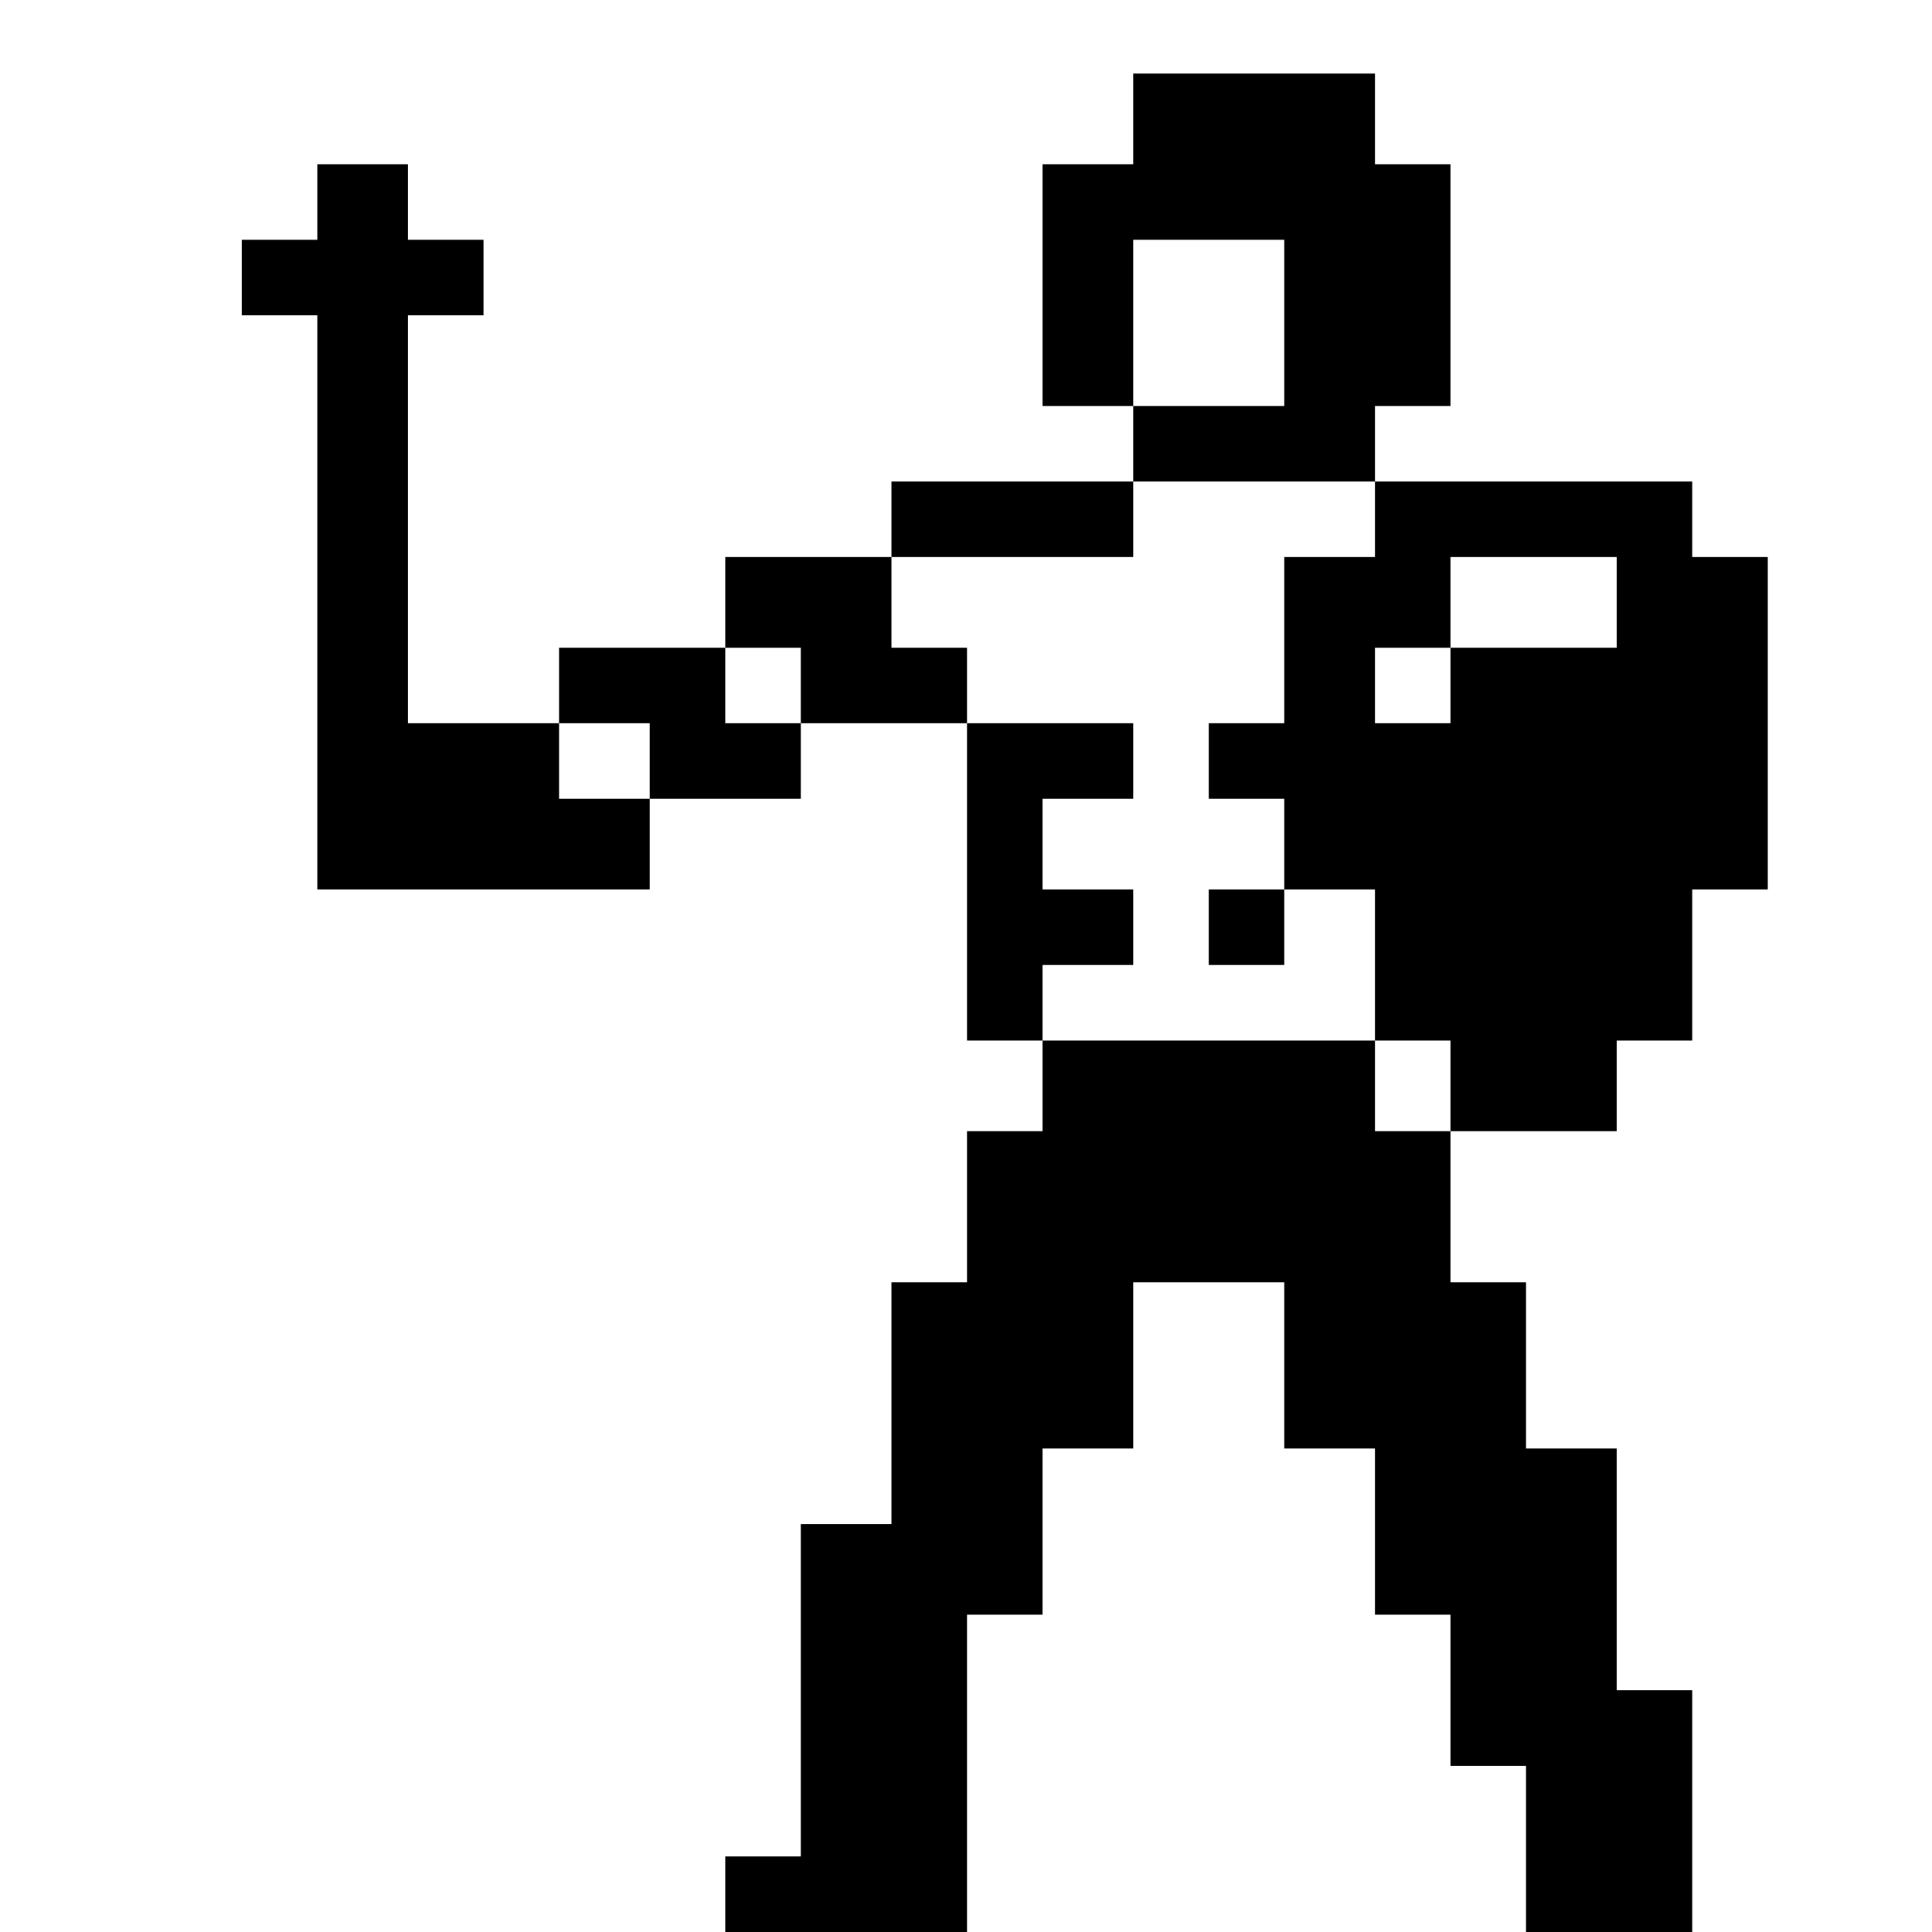 <?xml version="1.0" standalone="no"?>
<!DOCTYPE svg PUBLIC "-//W3C//DTD SVG 20010904//EN"
 "http://www.w3.org/TR/2001/REC-SVG-20010904/DTD/svg10.dtd">
<svg version="1.0" xmlns="http://www.w3.org/2000/svg"
 width="468pt" height="468pt" viewBox="0 0 468 468"
 preserveAspectRatio="xMidYMid meet">
<g transform="translate(0,468) scale(0.366,-0.366)"
fill="#000000" stroke="none">
<path d="M750 1200 l0 -30 -30 0 -30 0 0 -80 0 -80 30 0 30 0 0 -25 0 -25 -80
0 -80 0 0 -25 0 -25 -55 0 -55 0 0 -30 0 -30 -55 0 -55 0 0 -25 0 -25 -50 0
-50 0 0 135 0 135 25 0 25 0 0 25 0 25 -25 0 -25 0 0 25 0 25 -30 0 -30 0 0
-25 0 -25 -25 0 -25 0 0 -25 0 -25 25 0 25 0 0 -190 0 -190 110 0 110 0 0 30
0 30 50 0 50 0 0 25 0 25 55 0 55 0 0 -105 0 -105 25 0 25 0 0 -30 0 -30 -25
0 -25 0 0 -50 0 -50 -25 0 -25 0 0 -80 0 -80 -30 0 -30 0 0 -110 0 -110 -25 0
-25 0 0 -25 0 -25 80 0 80 0 0 105 0 105 25 0 25 0 0 55 0 55 30 0 30 0 0 55
0 55 50 0 50 0 0 -55 0 -55 30 0 30 0 0 -55 0 -55 25 0 25 0 0 -50 0 -50 25 0
25 0 0 -55 0 -55 55 0 55 0 0 80 0 80 -25 0 -25 0 0 80 0 80 -30 0 -30 0 0 55
0 55 -25 0 -25 0 0 50 0 50 55 0 55 0 0 30 0 30 25 0 25 0 0 50 0 50 25 0 25
0 0 110 0 110 -25 0 -25 0 0 25 0 25 -105 0 -105 0 0 25 0 25 25 0 25 0 0 80
0 80 -25 0 -25 0 0 30 0 30 -80 0 -80 0 0 -30z m100 -135 l0 -55 -50 0 -50 0
0 55 0 55 50 0 50 0 0 -55z m60 -130 l0 -25 -30 0 -30 0 0 -55 0 -55 -25 0
-25 0 0 -25 0 -25 25 0 25 0 0 -30 0 -30 30 0 30 0 0 -50 0 -50 25 0 25 0 0
-30 0 -30 -25 0 -25 0 0 30 0 30 -110 0 -110 0 0 25 0 25 30 0 30 0 0 25 0 25
-30 0 -30 0 0 30 0 30 30 0 30 0 0 25 0 25 -55 0 -55 0 0 25 0 25 -25 0 -25 0
0 30 0 30 80 0 80 0 0 25 0 25 80 0 80 0 0 -25z m160 -55 l0 -30 -55 0 -55 0
0 -25 0 -25 -25 0 -25 0 0 25 0 25 25 0 25 0 0 30 0 30 55 0 55 0 0 -30z
m-540 -55 l0 -25 -25 0 -25 0 0 25 0 25 25 0 25 0 0 -25z m-100 -50 l0 -25
-30 0 -30 0 0 25 0 25 30 0 30 0 0 -25z"/>
<path d="M800 665 l0 -25 25 0 25 0 0 25 0 25 -25 0 -25 0 0 -25z"/>
</g>
</svg>

